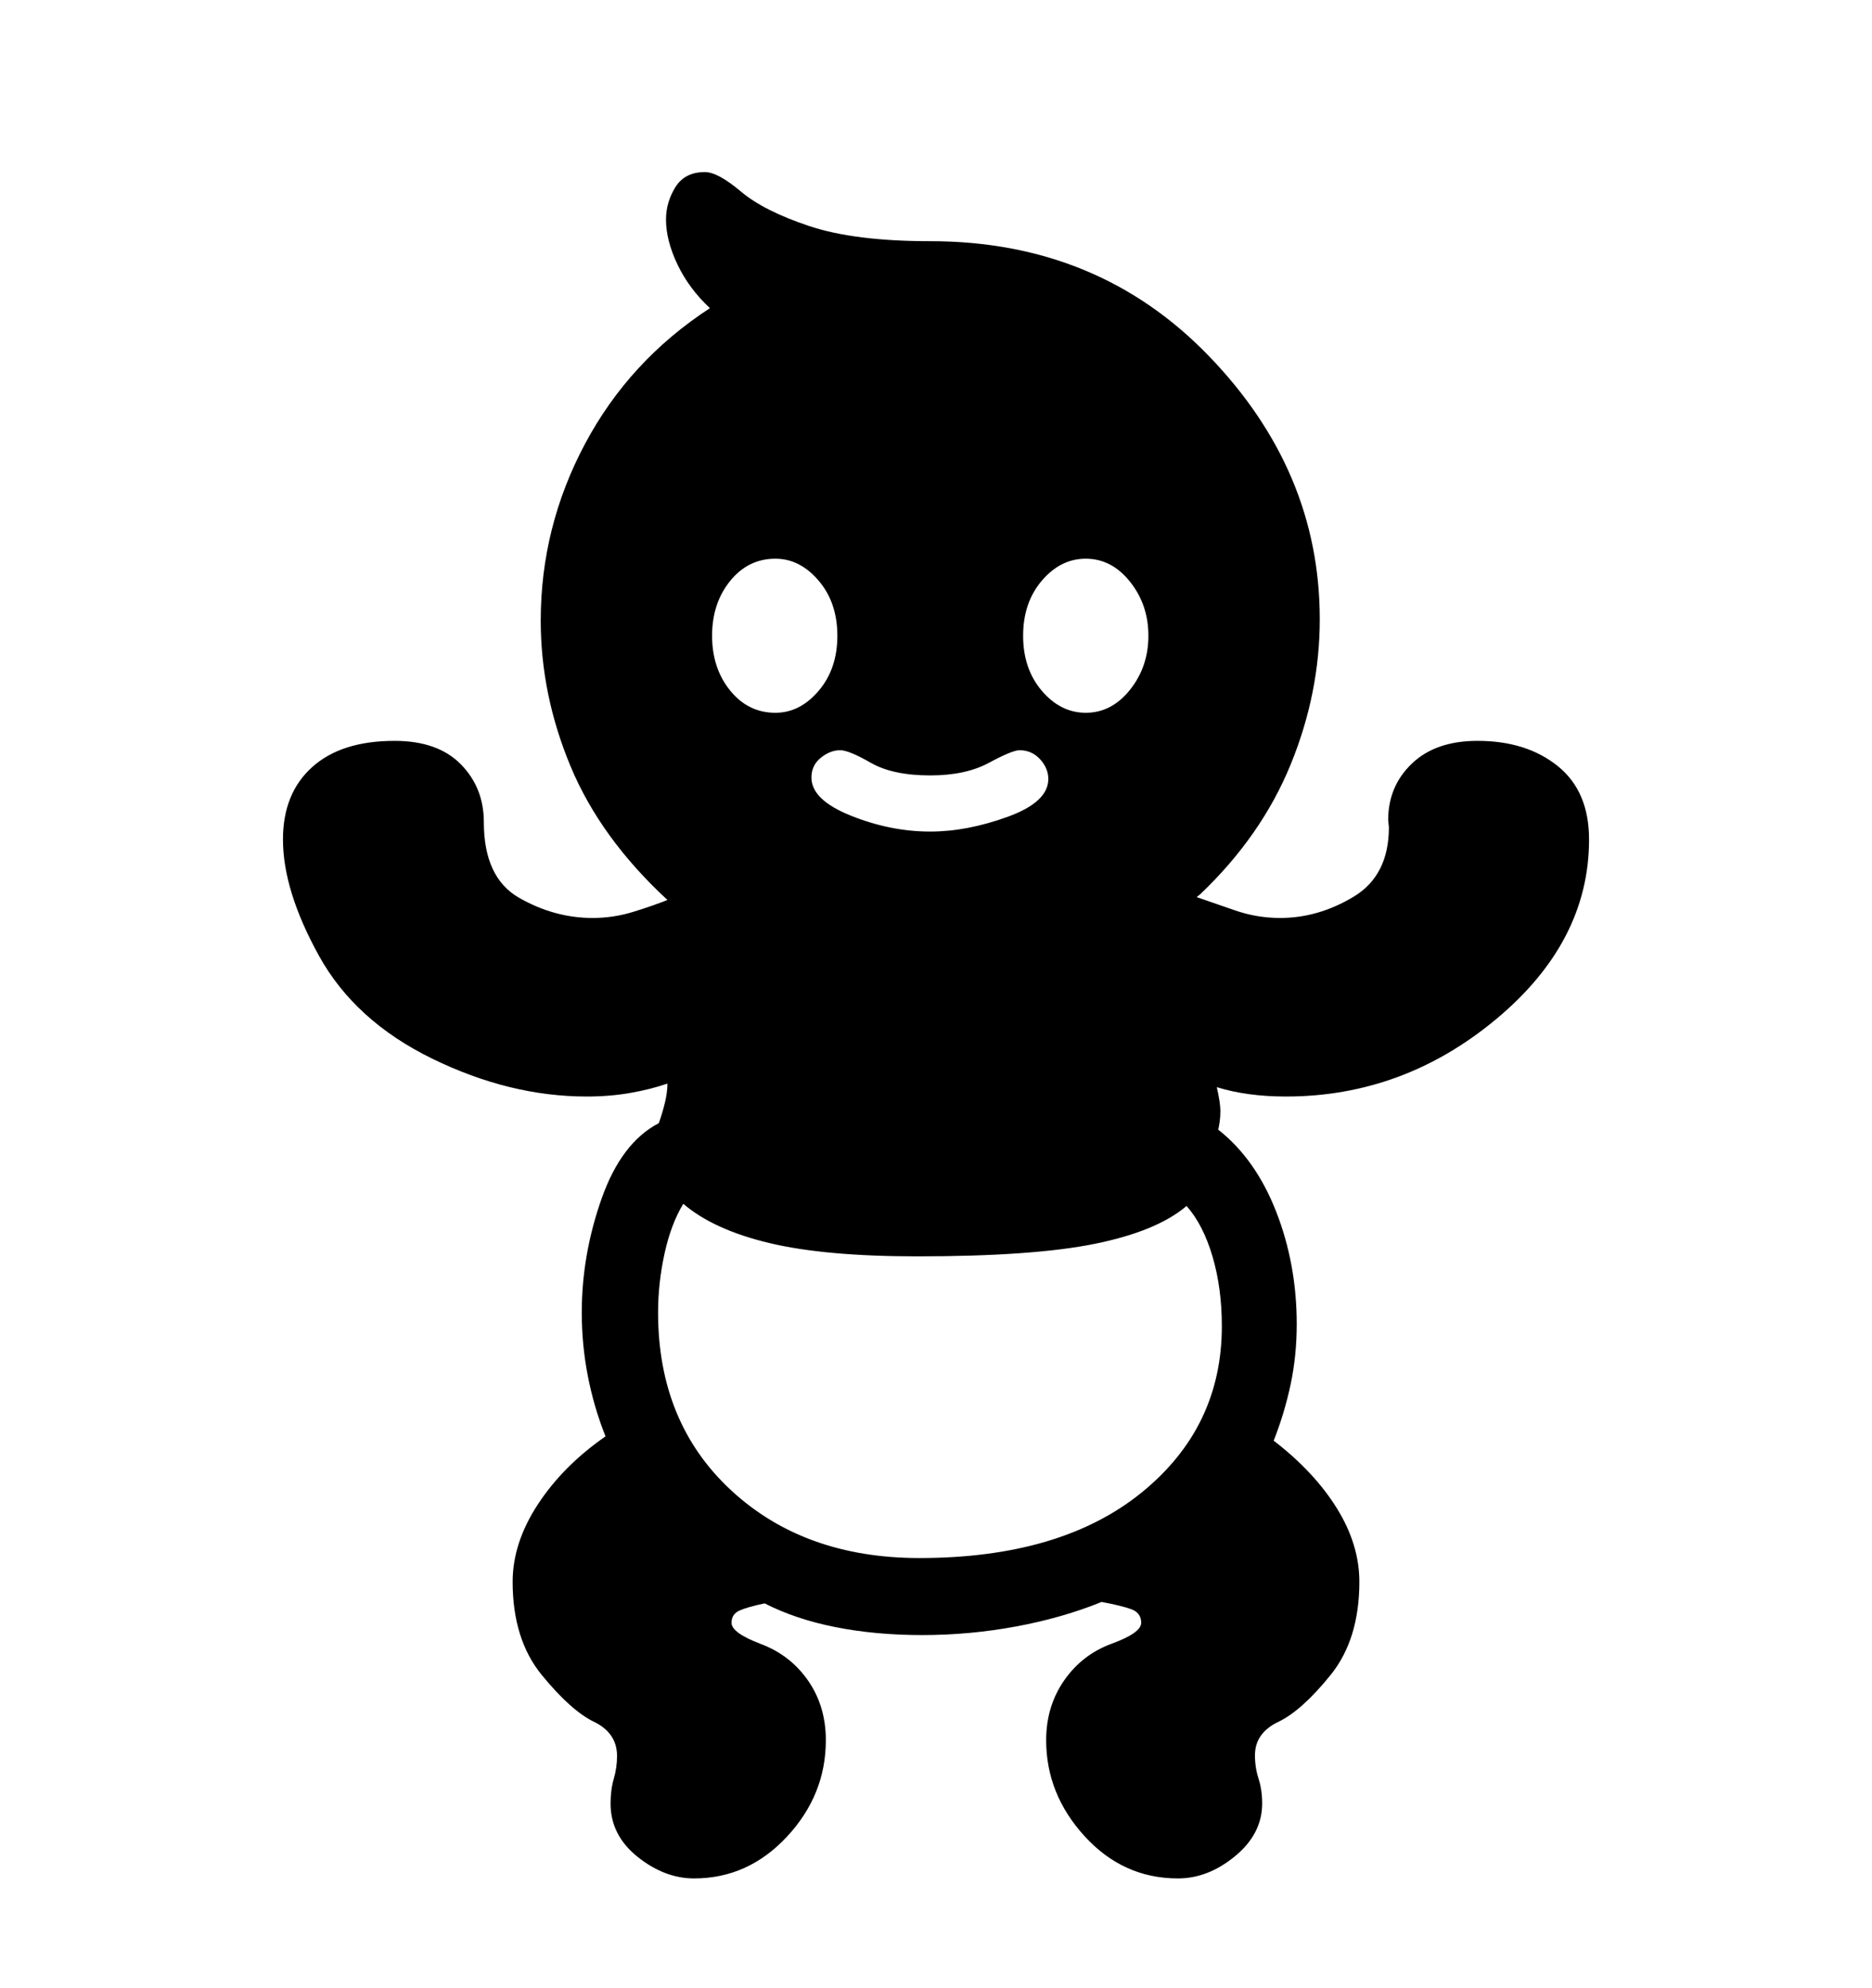 <svg viewBox="0 0 2600 2760.837" xmlns="http://www.w3.org/2000/svg"><path d="M2078 1415.5q-129 107.5-292 107.5-54 0-96-13 5 22 5 33 0 8-1 15t-2 11q52 41 80.5 114t28.5 156q0 44-8.5 84t-23.5 78q56 43 87.5 93.5t31.5 102.5q0 80-40 129.5t-72.5 65-32.5 46.5q0 17 5 32.5t5 34.5q0 42-37.5 73t-79.5 31q-76 0-129.5-58.5t-53.5-133.5q0-47 25-83t66-51 41-29-14-19-41-10q-54 22-118.5 34t-130.5 12q-65 0-120.5-11t-98.5-33q-24 5-35 10t-11 17q0 14 41 29.5t65.5 51 24.5 82.5q0 76-54 134t-129 58q-41 0-78.5-30t-37.5-74q0-19 4.5-34.5t4.5-31.5q0-32-32-47.5t-72.5-65-40.5-129.5q0-54 35-107.5t94-94.5q-16-40-24.5-83.5t-8.5-88.5q0-80 27.5-158t79.5-105q5-14 8.5-28.5t3.5-26.5q-23 8-51.5 13t-60.5 5q-107 0-214.5-52.5t-157.5-143-50-161.5q0-64 40.5-100.5t114.5-36.5q60 0 92 32.5t32 80.5q0 77 49 105t102 28q29 0 56.5-8.5t47.5-16.5q-93-86-134.5-185.5t-41.5-202.5q0-130 61.5-245.5t173.5-188.5q-29-27-45-60.5t-16-62.5q0-24 13-45t41-21q18 0 50 27t95 48 168 21q233 0 387 159.5t154 365.5q0 103-40.5 202t-125.5 180l-5 4 52 18q31 11 64 11 53 0 102-29.5t49-96.5l-1-10q0-47 33-78.5t91-31.5q68 0 111.5 35t43.5 102q0 142-129 249.5z m-394 329.5q-13-44-36-70-41 35-127 52.5t-247 17.5q-128 0-205.5-18.5t-119.5-54.5q-17 28-26 69t-9 82q0 153 101.5 247t261.5 94q196 0 308-90.5t112-231.5q0-53-13-97z m-670-938q-25 31-25 76t25 76 63 31q34 0 60-30.5t26-76.5-26-76.5-60-30.5q-38 0-63 31z m433 152.5q26 30.5 61 30.5 36 0 61.5-32t25.5-75-25.5-75-61.5-32q-35 0-61 30.5t-26 76.5 26 76.5z m-73.5 100q-32.5 17.5-81.5 17.5-52 0-82.5-17.5t-42.5-17.5q-14 0-27 10.5t-13 27.5q0 31 55 53t110 22q51 0 107.5-20.5t56.5-52.5q0-15-11.5-27.5t-28.5-12.5q-10 0-42.5 17.5z"/></svg>